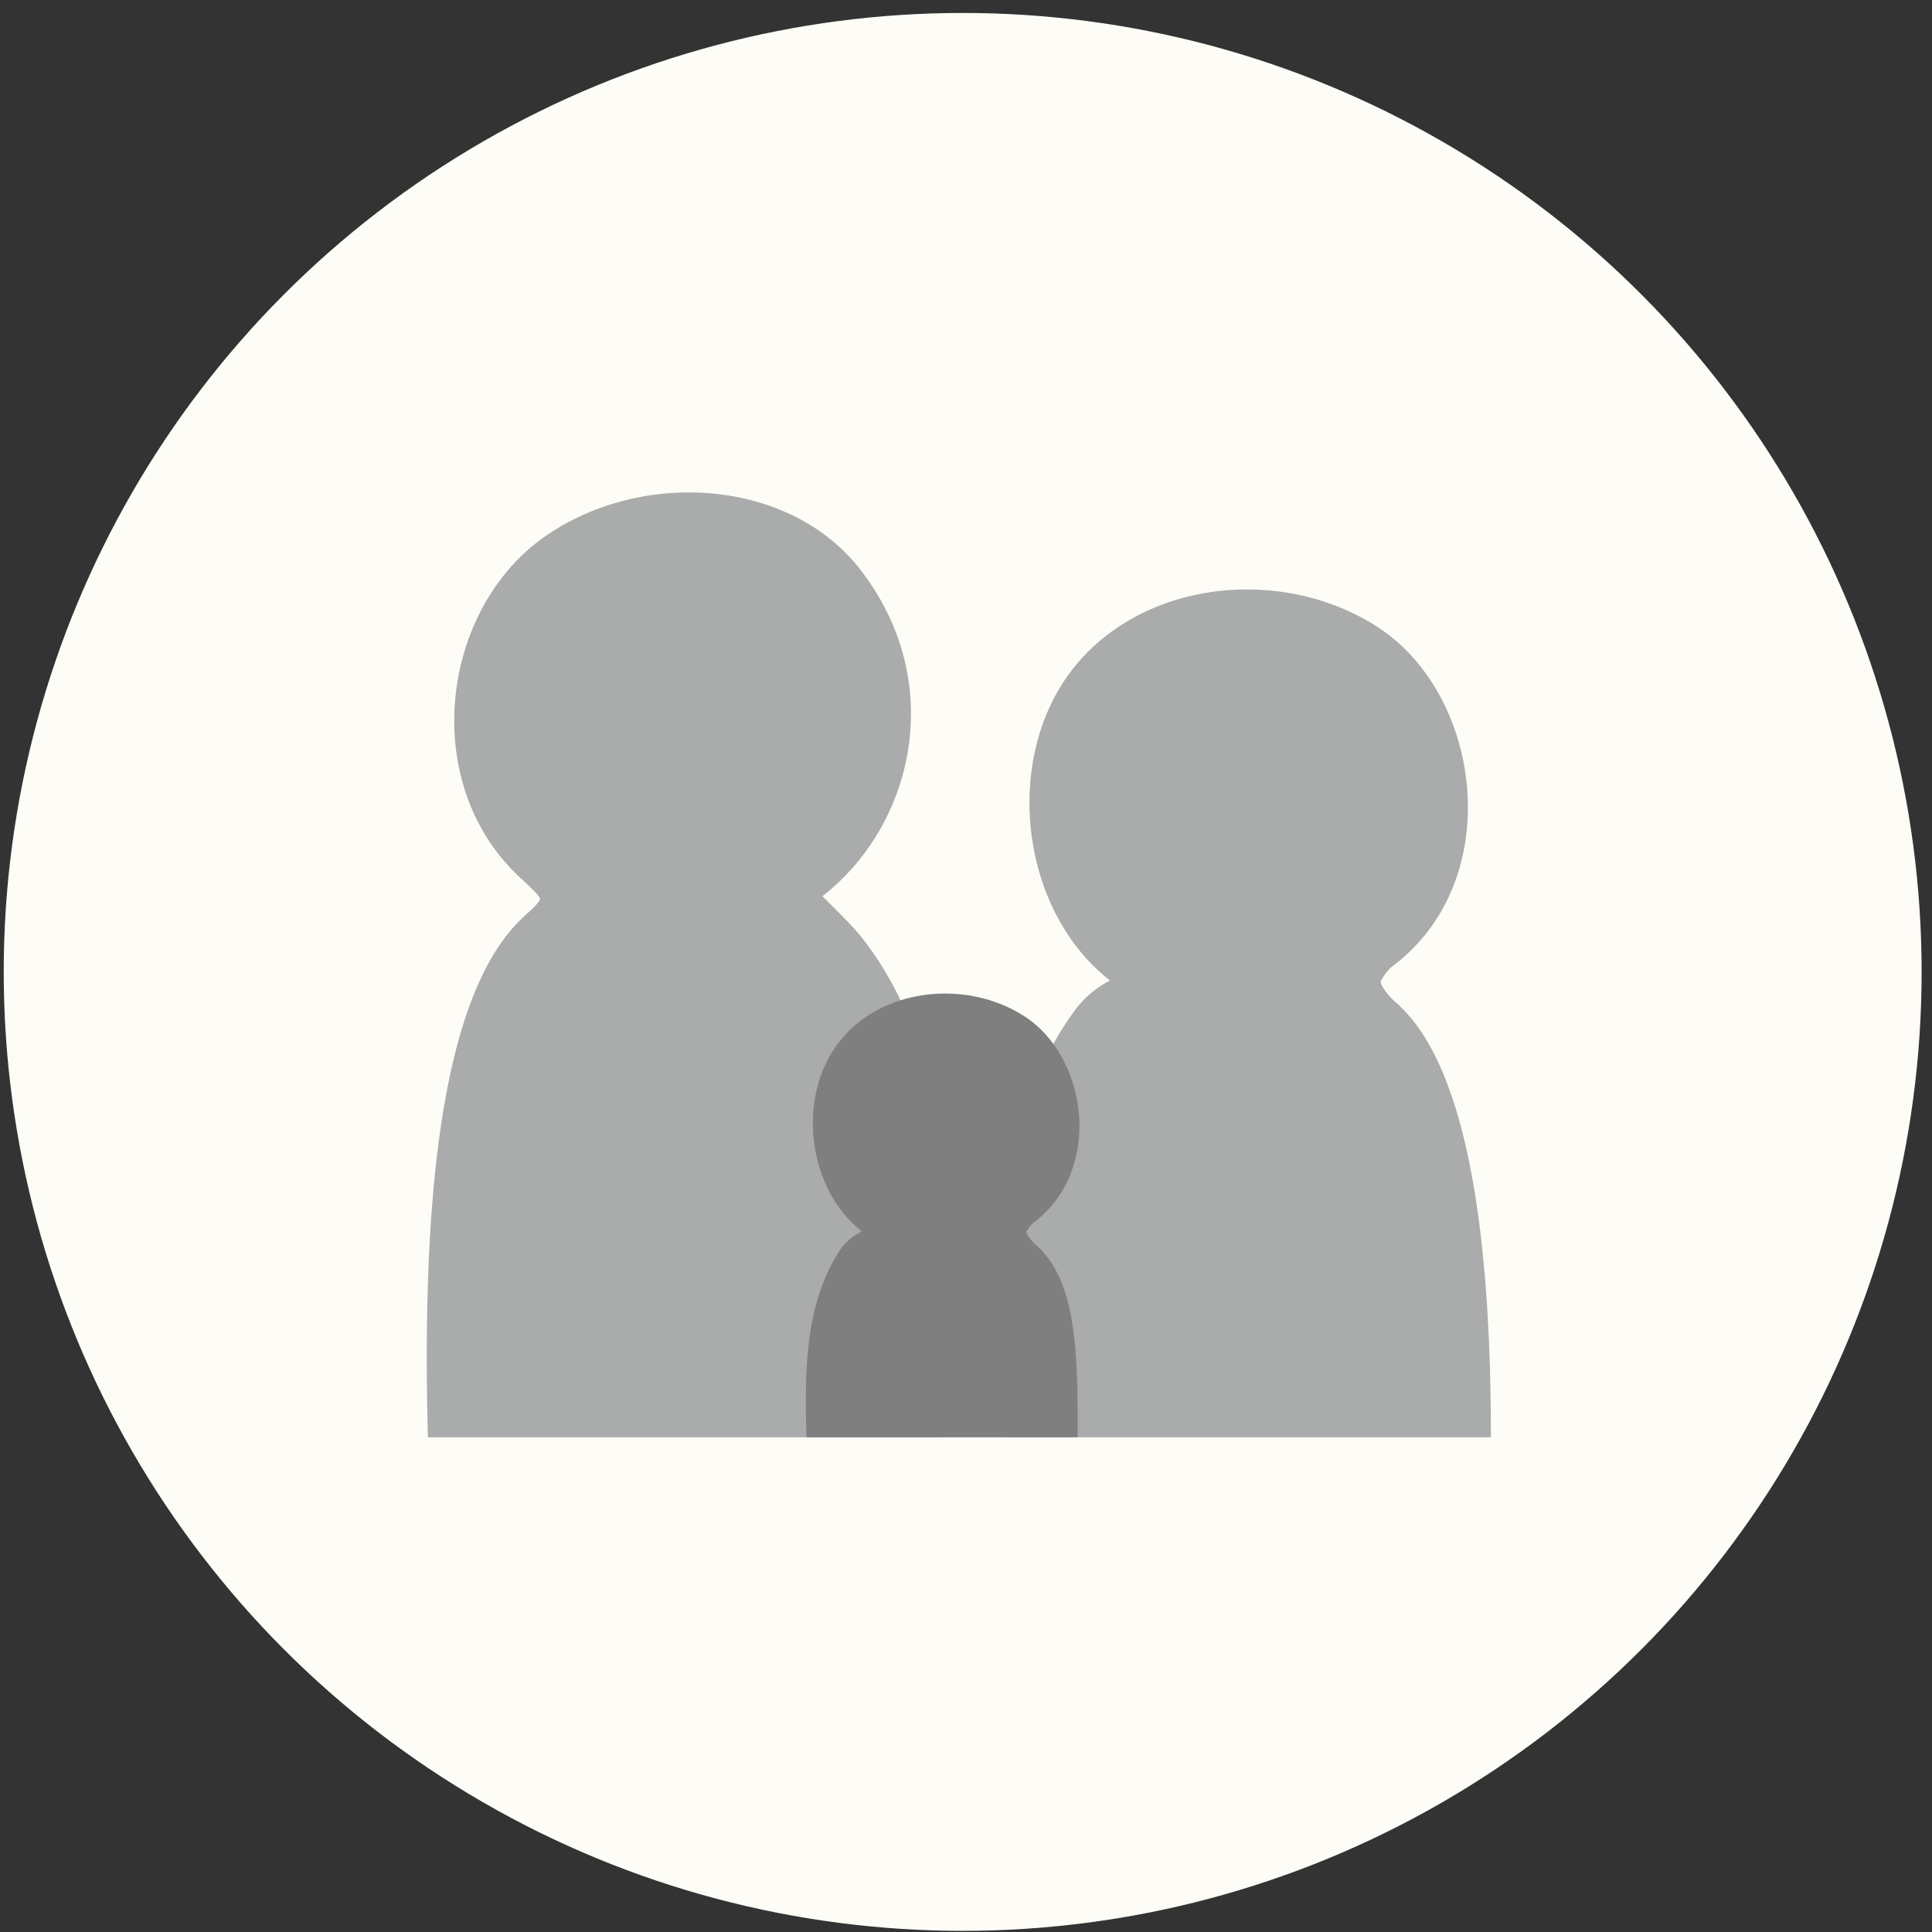 <svg width="137" height="137" fill="none" xmlns="http://www.w3.org/2000/svg"><rect width="100%" height="100%" fill="#333333" stroke="none"/><circle cx="68.264" cy="68.919" r="68" fill="#FEFCF6"/><path d="M66.922 101.919c.36-12.24 1.575-26.138-5.862-35.499-.596-.75-1.546-1.67-2.743-2.868 6.441-5.006 8.889-15.13 2.71-23.135-4.983-6.458-15.445-7.186-22.347-2.4-7.472 5.18-9.046 17.656-1.67 24.337.223.203 1.193 1.084 1.29 1.37-.027.3-.787.924-1.29 1.405-6.178 5.862-7.06 22.094-6.666 36.79h36.578Zm4.358 0c-.355-12.08-1.111-21.787 4.816-30.108a7.154 7.154 0 0 1 2.62-2.281c-6.357-4.94-7.626-15.606-2.723-21.992 4.904-6.385 14.823-7.459 21.612-3.13 7.565 4.824 9.239 18.081 1.103 24.135-.238.177-.71.786-.806 1.068.027.297.528 1 1.048 1.447 5.891 5.057 6.77 20.144 6.77 30.861H71.279h.002Z" fill="#AAABAB"/><path d="M59.52 88.7c-2.35 3.69-2.494 8.096-2.333 13.219h19.227c.043-6.307-.142-11.228-2.996-13.677-.315-.272-.62-.7-.637-.879.059-.172.344-.54.49-.65 4.947-3.68 3.93-11.743-.671-14.676-4.129-2.632-10.16-1.978-13.14 1.905-2.98 3.882-2.21 10.367 1.655 13.372-.789.408-1.286.902-1.595 1.386Z" fill="#807F80"/></svg>